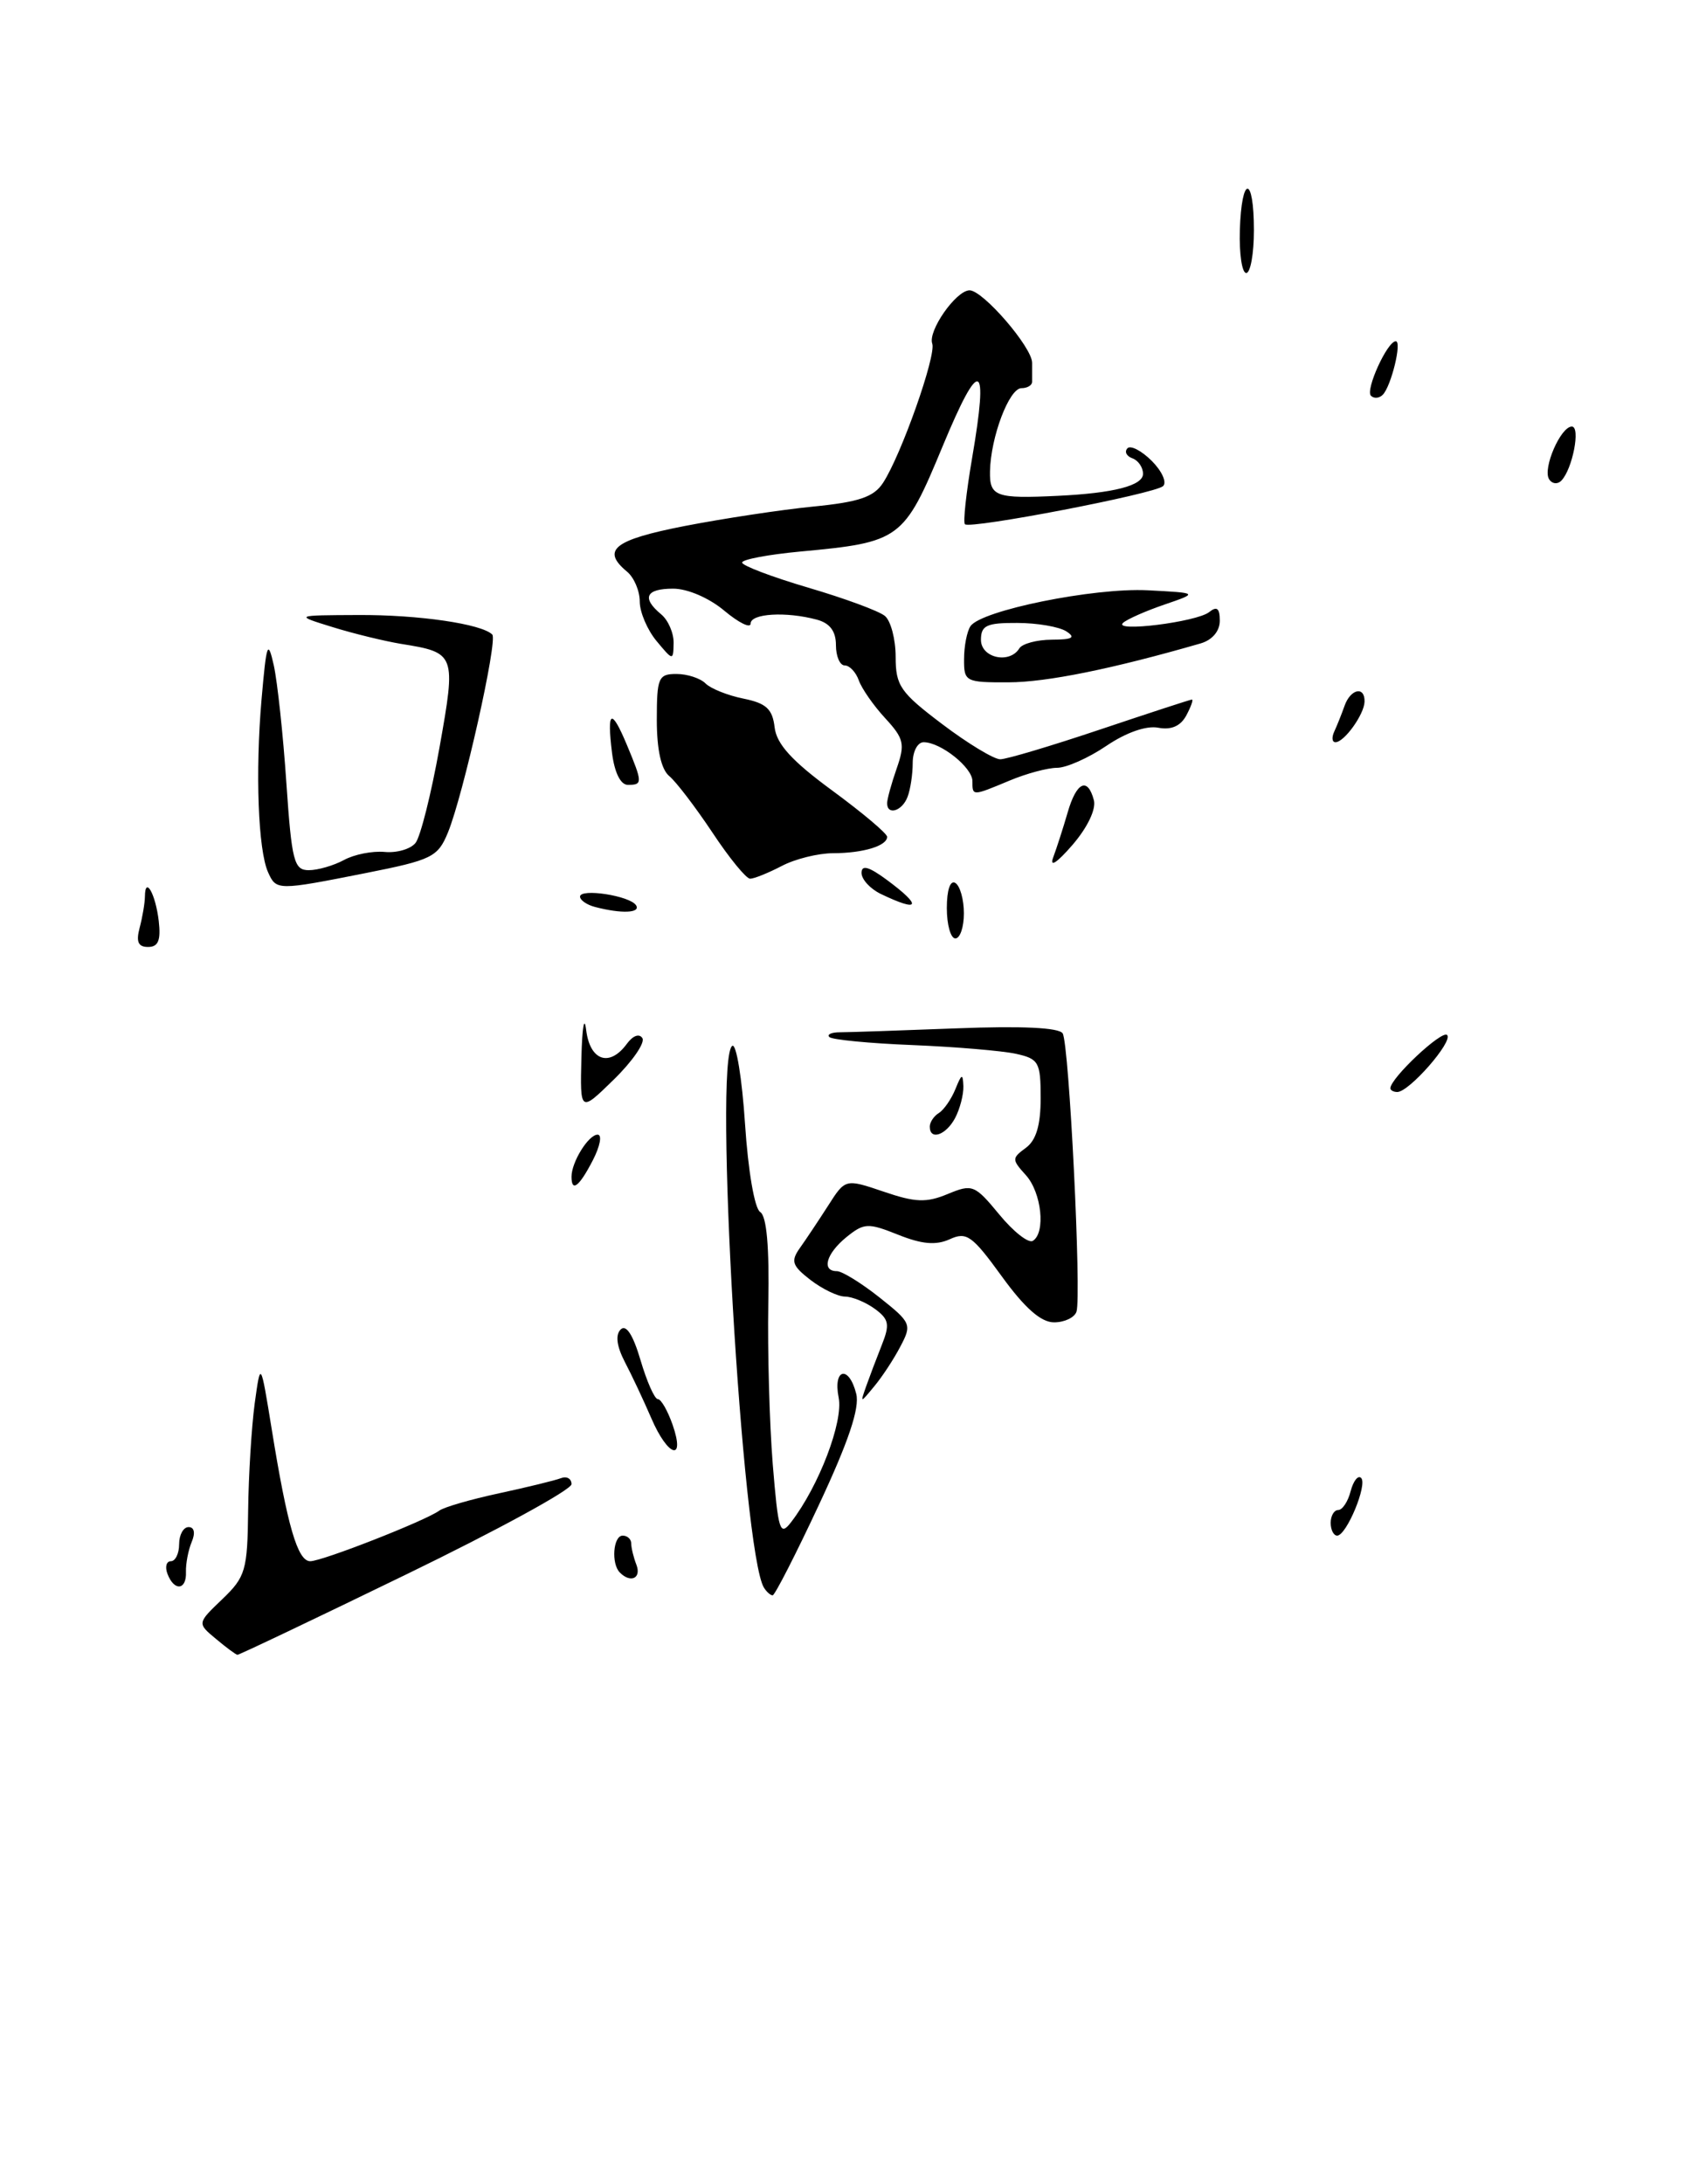 <?xml version="1.0" encoding="UTF-8" standalone="no"?>
<!DOCTYPE svg PUBLIC "-//W3C//DTD SVG 1.1//EN" "http://www.w3.org/Graphics/SVG/1.1/DTD/svg11.dtd" >
<svg xmlns="http://www.w3.org/2000/svg" xmlns:xlink="http://www.w3.org/1999/xlink" version="1.1" viewBox="0 0 200 256">
 <g >
 <path fill="currentColor"
d=" M 47.58 184.57 C 58.26 179.39 67.00 174.62 67.00 173.97 C 67.00 173.32 66.44 173.00 65.75 173.27 C 65.06 173.53 61.80 174.33 58.50 175.04 C 55.20 175.75 52.05 176.66 51.50 177.07 C 49.89 178.25 37.78 183.00 36.37 183.00 C 34.89 183.00 33.69 178.89 31.85 167.50 C 30.55 159.50 30.55 159.50 29.86 164.50 C 29.49 167.25 29.14 172.90 29.09 177.06 C 29.01 184.08 28.79 184.83 26.06 187.45 C 23.11 190.27 23.11 190.27 25.31 192.10 C 26.51 193.11 27.65 193.95 27.83 193.97 C 28.02 193.99 36.90 189.76 47.58 184.57 Z  M 89.56 186.10 C 87.02 181.99 83.63 123.96 85.85 122.59 C 86.32 122.30 86.99 126.41 87.34 131.71 C 87.70 137.22 88.46 141.67 89.12 142.07 C 89.88 142.54 90.20 146.17 90.07 152.84 C 89.97 158.37 90.21 166.82 90.59 171.61 C 91.24 179.51 91.43 180.13 92.76 178.40 C 96.01 174.17 98.88 166.64 98.32 163.83 C 97.63 160.39 99.53 159.98 100.38 163.38 C 100.80 165.04 99.47 168.99 96.01 176.38 C 93.28 182.22 90.83 187.00 90.58 187.00 C 90.33 187.00 89.87 186.60 89.56 186.10 Z  M 19.64 184.50 C 19.32 183.68 19.50 183.00 20.03 183.00 C 20.56 183.00 21.00 182.10 21.00 181.00 C 21.00 179.90 21.50 179.00 22.11 179.00 C 22.78 179.00 22.92 179.69 22.47 180.75 C 22.07 181.71 21.77 183.29 21.80 184.25 C 21.89 186.39 20.43 186.56 19.64 184.50 Z  M 72.67 184.33 C 71.63 183.30 71.88 180.00 73.00 180.00 C 73.55 180.00 74.00 180.41 74.00 180.92 C 74.00 181.42 74.27 182.55 74.61 183.42 C 75.21 185.00 73.93 185.60 72.67 184.33 Z  M 156.00 178.50 C 156.00 177.68 156.40 177.00 156.88 177.00 C 157.37 177.00 158.03 176.01 158.34 174.79 C 158.66 173.58 159.21 172.88 159.57 173.24 C 160.34 174.01 157.85 180.00 156.76 180.00 C 156.34 180.00 156.00 179.32 156.00 178.50 Z  M 76.36 166.25 C 75.47 164.19 74.08 161.22 73.26 159.66 C 72.30 157.81 72.12 156.48 72.76 155.84 C 73.40 155.20 74.21 156.45 75.09 159.43 C 75.83 161.94 76.74 164.00 77.12 164.00 C 77.50 164.00 78.27 165.35 78.85 167.00 C 80.38 171.40 78.30 170.77 76.36 166.25 Z  M 101.54 162.50 C 101.93 161.40 102.75 159.23 103.37 157.67 C 104.34 155.24 104.22 154.64 102.56 153.42 C 101.49 152.64 99.92 151.99 99.06 151.98 C 98.20 151.97 96.38 151.08 95.00 150.02 C 92.86 148.36 92.68 147.83 93.77 146.29 C 94.47 145.31 95.96 143.07 97.08 141.33 C 99.10 138.16 99.10 138.16 103.59 139.68 C 107.30 140.95 108.60 141.00 111.10 139.96 C 113.99 138.76 114.27 138.87 117.15 142.36 C 118.80 144.37 120.57 145.76 121.08 145.45 C 122.61 144.50 122.11 139.78 120.26 137.74 C 118.61 135.92 118.61 135.76 120.26 134.55 C 121.47 133.67 122.00 131.89 122.00 128.72 C 122.00 124.50 121.78 124.11 119.09 123.52 C 117.49 123.17 112.05 122.71 106.99 122.50 C 101.93 122.30 97.54 121.87 97.23 121.56 C 96.92 121.25 97.48 121.00 98.47 121.00 C 99.47 121.00 105.60 120.79 112.11 120.54 C 119.78 120.24 124.16 120.45 124.58 121.13 C 125.34 122.36 126.80 151.90 126.20 153.75 C 125.97 154.44 124.79 155.00 123.57 155.00 C 122.04 155.00 120.15 153.34 117.45 149.62 C 113.97 144.82 113.32 144.35 111.34 145.26 C 109.72 145.99 108.09 145.85 105.29 144.73 C 101.76 143.32 101.30 143.34 99.23 145.01 C 96.86 146.94 96.27 149.00 98.11 149.00 C 98.71 149.00 100.96 150.38 103.09 152.07 C 106.82 155.03 106.92 155.25 105.56 157.82 C 104.79 159.30 103.41 161.40 102.49 162.50 C 100.84 164.50 100.84 164.50 101.54 162.50 Z  M 67.00 137.93 C 67.00 136.21 68.99 133.00 70.06 133.00 C 70.61 133.00 70.35 134.35 69.50 136.00 C 67.90 139.10 67.00 139.79 67.00 137.93 Z  M 109.00 132.06 C 109.00 131.54 109.48 130.82 110.07 130.46 C 110.66 130.09 111.53 128.83 112.01 127.65 C 112.74 125.84 112.88 125.79 112.94 127.32 C 112.97 128.31 112.53 130.00 111.96 131.07 C 110.89 133.07 109.00 133.71 109.00 132.06 Z  M 68.16 123.95 C 68.25 120.40 68.50 118.96 68.72 120.75 C 69.17 124.35 71.46 125.12 73.49 122.35 C 74.19 121.39 74.95 121.11 75.31 121.69 C 75.64 122.23 74.14 124.41 71.96 126.54 C 68.00 130.41 68.00 130.41 68.16 123.95 Z  M 163.00 127.56 C 163.00 126.38 169.04 120.71 169.65 121.32 C 170.39 122.06 165.20 128.00 163.81 128.00 C 163.37 128.00 163.00 127.80 163.00 127.56 Z  M 16.37 108.75 C 16.70 107.51 16.98 105.86 16.99 105.08 C 17.01 102.61 18.24 104.79 18.61 107.96 C 18.87 110.23 18.55 111.00 17.36 111.00 C 16.20 111.00 15.93 110.40 16.37 108.75 Z  M 111.00 106.44 C 111.00 104.32 111.40 103.13 112.00 103.50 C 112.55 103.84 113.00 105.44 113.00 107.06 C 113.00 108.68 112.55 110.00 112.00 110.00 C 111.45 110.00 111.00 108.40 111.00 106.44 Z  M 69.75 106.31 C 68.79 106.06 68.00 105.51 68.00 105.10 C 68.00 104.09 73.88 105.00 74.57 106.12 C 75.13 107.03 72.84 107.12 69.75 106.31 Z  M 103.25 104.78 C 102.01 104.18 101.00 103.07 101.00 102.32 C 101.00 101.33 101.86 101.58 104.00 103.16 C 108.16 106.24 107.82 106.98 103.25 104.78 Z  M 31.43 102.25 C 30.26 99.67 29.92 90.53 30.66 82.00 C 31.24 75.34 31.40 74.89 32.10 78.00 C 32.52 79.92 33.19 86.11 33.57 91.75 C 34.20 100.97 34.47 102.00 36.20 102.00 C 37.26 102.00 39.11 101.46 40.32 100.81 C 41.52 100.15 43.66 99.73 45.08 99.86 C 46.50 100.00 48.13 99.53 48.71 98.81 C 49.29 98.09 50.55 93.06 51.52 87.64 C 53.48 76.64 53.43 76.50 47.00 75.47 C 45.08 75.15 41.48 74.28 39.00 73.51 C 34.50 72.12 34.50 72.12 42.00 72.09 C 49.04 72.05 56.47 73.13 57.71 74.38 C 58.38 75.04 54.30 93.23 52.51 97.59 C 51.33 100.46 50.64 100.80 42.87 102.34 C 32.52 104.39 32.39 104.39 31.43 102.25 Z  M 83.52 97.59 C 81.54 94.62 79.27 91.64 78.46 90.97 C 77.51 90.18 77.00 87.88 77.00 84.38 C 77.00 79.43 77.19 79.00 79.30 79.00 C 80.57 79.00 82.10 79.50 82.71 80.11 C 83.32 80.72 85.32 81.52 87.16 81.89 C 89.83 82.43 90.56 83.11 90.81 85.25 C 91.04 87.22 92.83 89.19 97.56 92.66 C 101.10 95.26 104.00 97.70 104.00 98.09 C 104.00 99.15 101.20 100.00 97.67 100.01 C 95.93 100.01 93.21 100.68 91.64 101.51 C 90.06 102.33 88.40 103.00 87.94 103.00 C 87.48 103.00 85.49 100.57 83.52 97.59 Z  M 123.47 100.50 C 123.88 99.40 124.64 97.04 125.16 95.25 C 126.19 91.66 127.51 91.03 128.24 93.80 C 128.51 94.86 127.49 97.00 125.72 99.05 C 123.90 101.15 123.02 101.72 123.47 100.50 Z  M 104.00 94.15 C 104.00 93.68 104.50 91.85 105.12 90.08 C 106.12 87.21 105.98 86.58 103.77 84.18 C 102.41 82.71 101.02 80.71 100.68 79.75 C 100.34 78.79 99.60 78.00 99.03 78.00 C 98.46 78.00 98.00 76.93 98.00 75.62 C 98.00 73.99 97.29 73.04 95.75 72.63 C 92.14 71.66 88.00 71.91 88.00 73.09 C 88.00 73.69 86.62 73.01 84.92 71.59 C 83.15 70.10 80.61 69.00 78.92 69.00 C 75.71 69.00 75.19 70.08 77.50 72.00 C 78.33 72.68 78.99 74.20 78.97 75.37 C 78.93 77.47 78.90 77.46 76.97 75.14 C 75.89 73.84 75.00 71.76 75.00 70.51 C 75.00 69.26 74.33 67.68 73.50 67.00 C 70.46 64.47 71.97 63.28 80.25 61.66 C 84.79 60.78 91.57 59.75 95.32 59.38 C 100.70 58.85 102.44 58.26 103.52 56.60 C 105.64 53.37 109.78 41.65 109.29 40.28 C 108.76 38.80 112.05 34.08 113.65 34.03 C 115.20 33.99 121.00 40.70 121.00 42.53 C 121.00 43.34 121.00 44.34 121.00 44.75 C 121.00 45.16 120.44 45.50 119.75 45.50 C 118.31 45.50 116.14 51.22 116.06 55.25 C 116.00 58.20 116.75 58.47 124.00 58.12 C 130.56 57.81 134.00 56.92 134.00 55.54 C 134.00 54.78 133.44 53.97 132.75 53.72 C 132.06 53.47 131.80 52.95 132.17 52.55 C 132.53 52.16 133.82 52.82 135.02 54.02 C 136.22 55.22 136.82 56.55 136.35 56.98 C 135.36 57.89 113.72 62.05 113.12 61.45 C 112.89 61.23 113.27 57.74 113.96 53.71 C 115.94 42.16 114.89 41.74 110.50 52.33 C 105.96 63.27 105.56 63.56 93.82 64.65 C 90.07 65.00 87.00 65.58 87.00 65.94 C 87.00 66.30 90.48 67.62 94.74 68.88 C 99.00 70.13 103.05 71.62 103.74 72.20 C 104.43 72.77 105.00 74.94 105.00 77.00 C 105.00 80.38 105.55 81.17 110.46 84.88 C 113.46 87.15 116.52 89.00 117.26 89.00 C 118.00 89.00 123.28 87.42 129.00 85.50 C 134.72 83.58 139.55 82.00 139.73 82.00 C 139.92 82.00 139.62 82.84 139.07 83.87 C 138.40 85.11 137.31 85.59 135.78 85.30 C 134.38 85.03 132.00 85.87 129.70 87.43 C 127.62 88.84 125.02 90.00 123.92 90.00 C 122.83 90.00 120.32 90.67 118.35 91.50 C 113.96 93.33 114.00 93.33 114.00 91.56 C 114.00 89.96 110.28 87.00 108.28 87.00 C 107.57 87.00 107.00 88.09 107.00 89.42 C 107.00 90.75 106.73 92.55 106.39 93.42 C 105.76 95.08 104.00 95.61 104.00 94.15 Z  M 71.75 88.25 C 71.13 83.23 71.66 82.94 73.49 87.31 C 75.34 91.75 75.35 92.00 73.61 92.00 C 72.75 92.00 72.04 90.56 71.75 88.25 Z  M 156.42 85.75 C 156.74 85.06 157.28 83.71 157.62 82.75 C 158.32 80.74 160.02 80.38 159.97 82.25 C 159.93 83.74 157.59 87.00 156.56 87.00 C 156.16 87.00 156.10 86.44 156.42 85.75 Z  M 113.02 77.25 C 113.02 75.74 113.36 74.01 113.77 73.40 C 115.01 71.55 128.23 68.87 134.54 69.19 C 140.50 69.50 140.50 69.50 136.50 70.87 C 134.30 71.62 132.12 72.59 131.66 73.01 C 130.43 74.14 140.29 72.91 141.75 71.75 C 142.66 71.02 143.00 71.29 143.00 72.76 C 143.00 73.98 142.12 75.02 140.75 75.42 C 130.40 78.41 122.69 79.97 118.25 79.98 C 113.18 80.00 113.00 79.90 113.02 77.25 Z  M 119.50 76.00 C 119.84 75.45 121.55 74.99 123.31 74.98 C 125.74 74.97 126.14 74.74 125.00 74.00 C 124.17 73.47 121.59 73.02 119.25 73.02 C 115.66 73.00 115.00 73.31 115.00 75.00 C 115.00 77.12 118.35 77.86 119.50 76.00 Z  M 181.60 56.16 C 180.83 54.92 182.96 50.00 184.27 50.00 C 185.32 50.00 184.35 55.00 183.04 56.34 C 182.59 56.80 181.94 56.72 181.60 56.16 Z  M 160.72 46.39 C 160.04 45.71 162.64 40.00 163.63 40.00 C 164.38 40.00 163.10 45.25 162.11 46.27 C 161.70 46.69 161.08 46.74 160.72 46.39 Z  M 145.35 27.00 C 145.55 20.49 147.00 20.49 147.00 27.00 C 147.00 29.75 146.59 32.00 146.10 32.00 C 145.60 32.00 145.27 29.75 145.35 27.00 Z "/>
</g>
</svg>